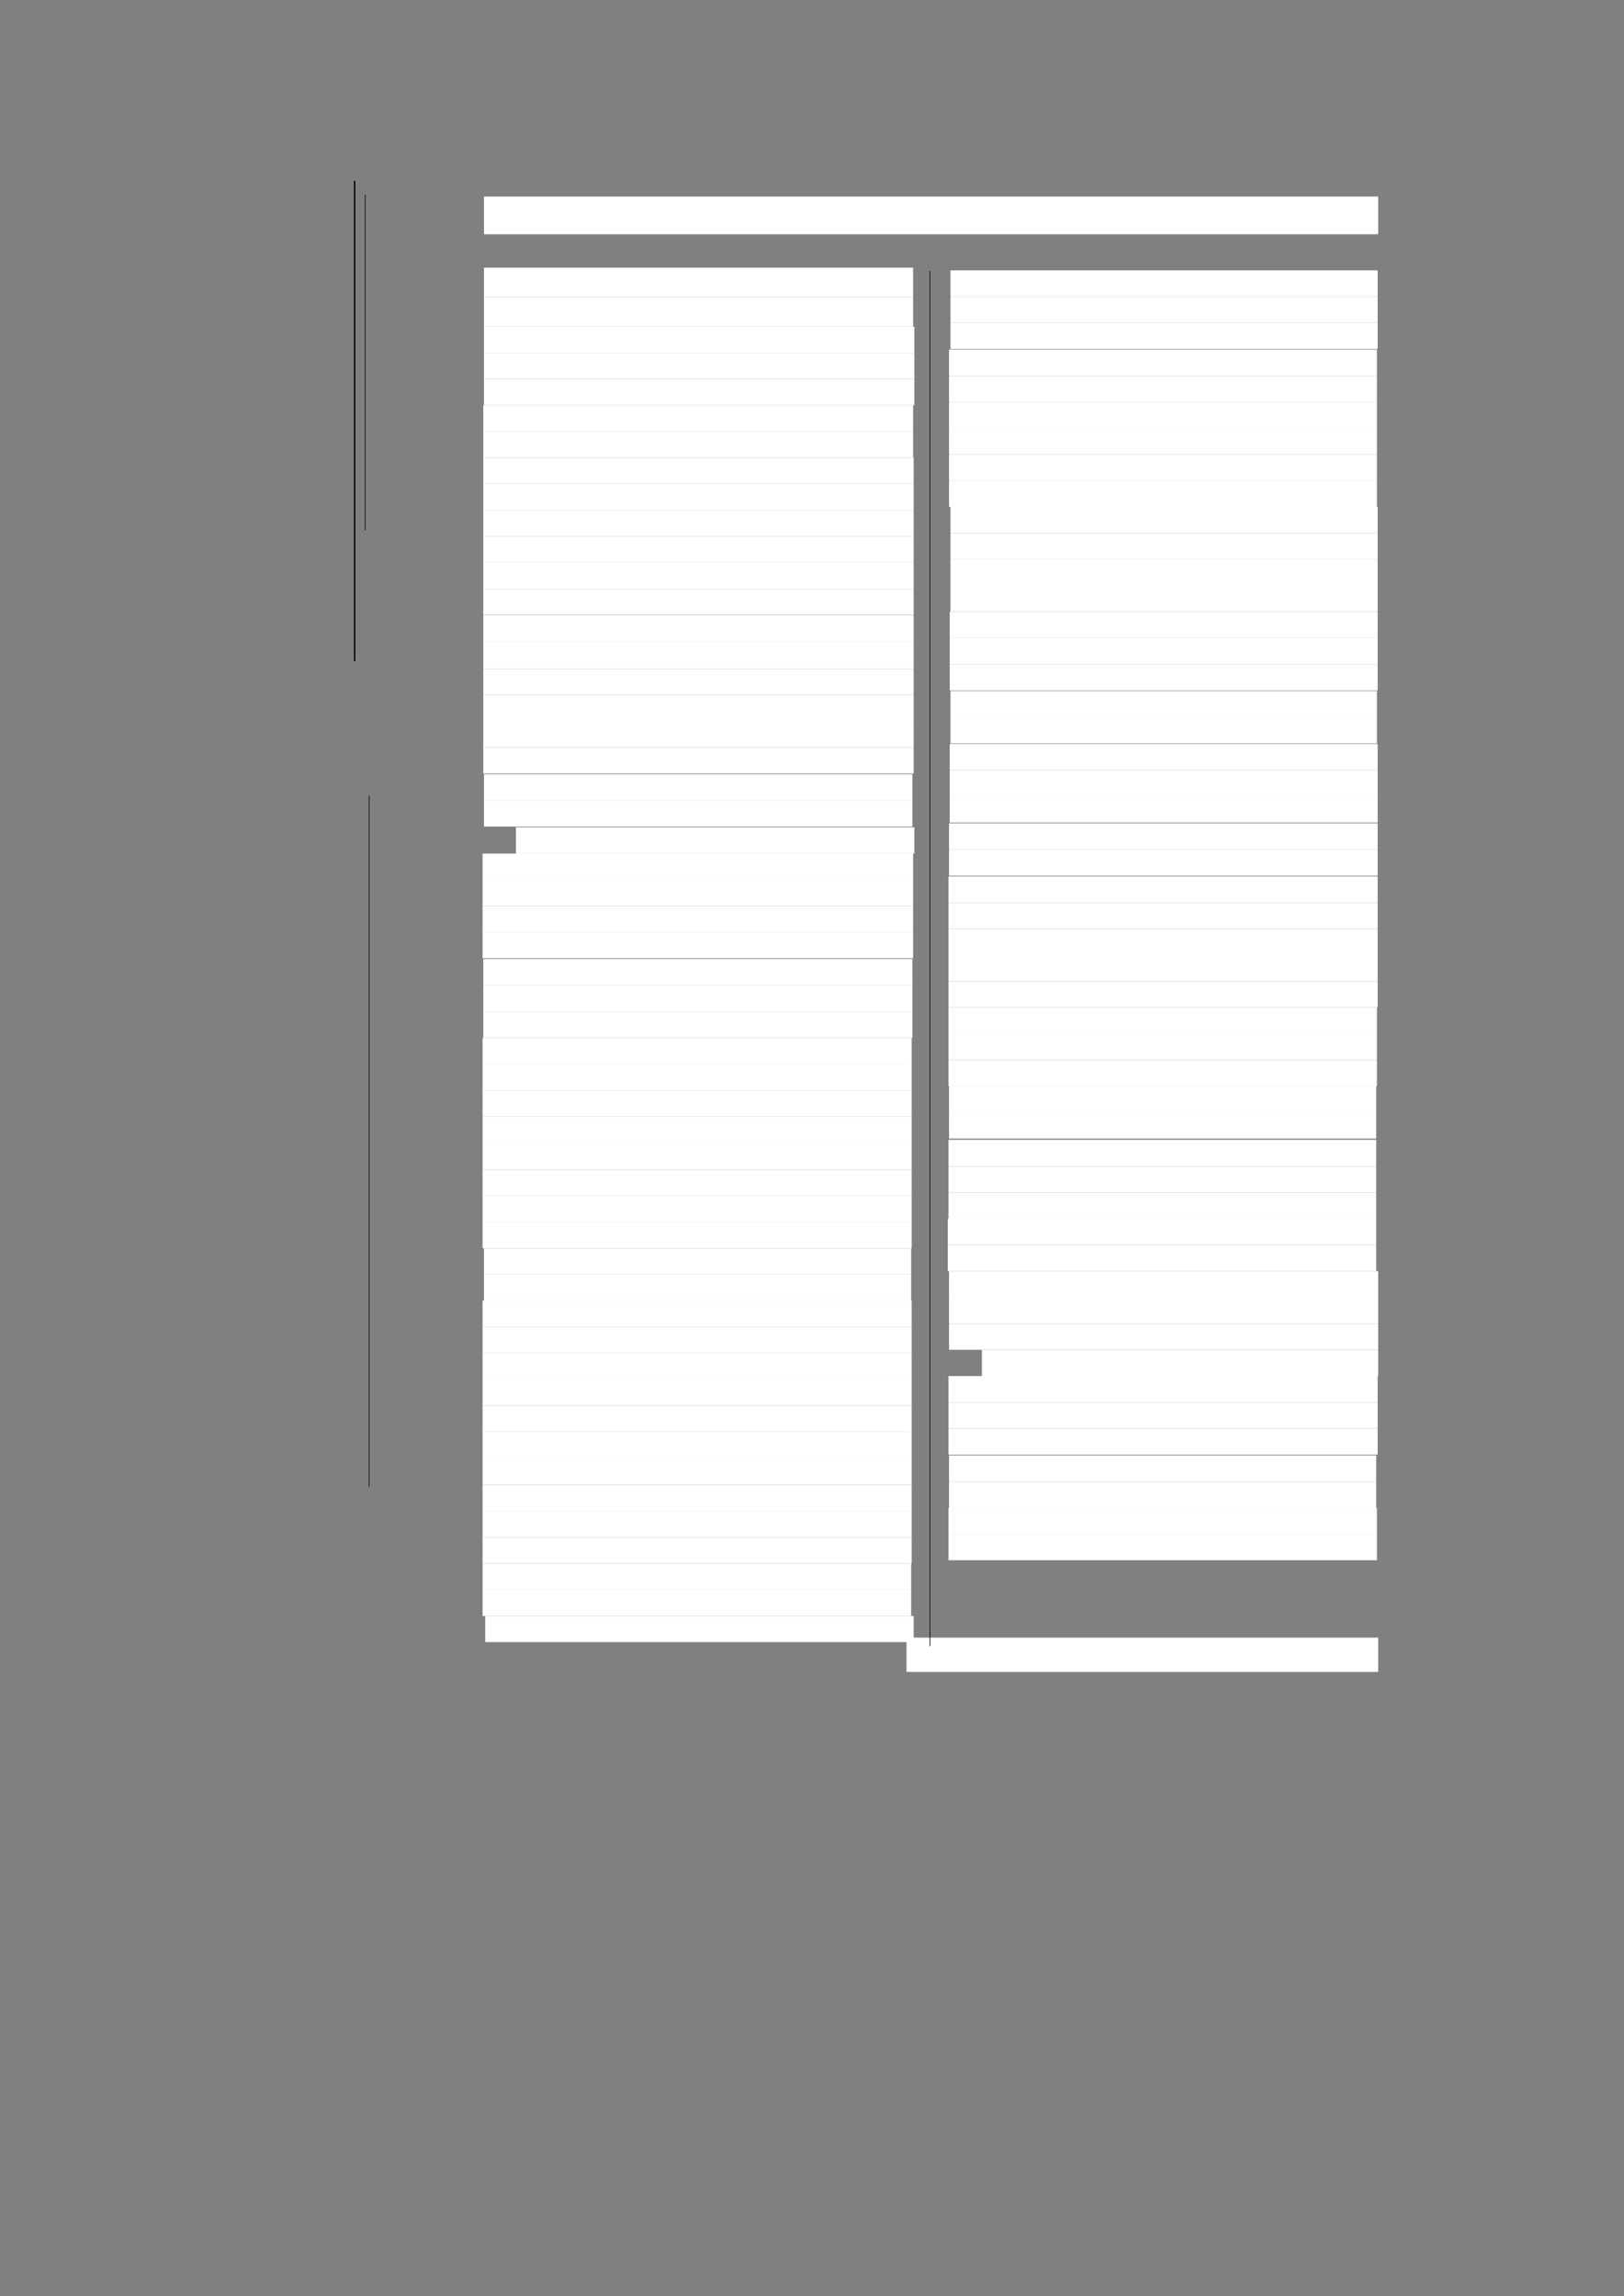 <?xml version="1.0" encoding="UTF-8" standalone="no"?>
<!DOCTYPE svg PUBLIC "-//W3C//DTD SVG 1.1//EN"
"http://www.w3.org/Graphics/SVG/1.1/DTD/svg11.dtd">
<svg viewBox="0 0 909 1285" version="1.1" xmlns="http://www.w3.org/2000/svg" xmlns:xlink="http://www.w3.org/1999/xlink">
<rect x="0" y="0" width="909" height="1285" fill="#808080" stroke="none"/>
<defs>
<style type="text/css"><![CDATA[
.g0_325{
fill: #FFFFFF;
}
.g1_325{
fill: none;
stroke: #000000;
stroke-width: 0.763;
stroke-linecap: butt;
stroke-linejoin: round;
}
.g2_325{
fill: none;
stroke: #000000;
stroke-width: 0.381;
stroke-linecap: butt;
stroke-linejoin: round;
}
]]></style>
</defs>
<path fill-rule="evenodd" d="M270.9,131.1H771.4V110H270.9v21.1Z" class="g0_325"/>
<path fill-rule="evenodd" d="M270.9,166.3H511.1V149.8H270.9v16.5Z" class="g0_325"/>
<path fill-rule="evenodd" d="M270.9,182.8H511.1V166.3H270.9v16.5Z" class="g0_325"/>
<path fill-rule="evenodd" d="M270.9,197.5H511.8V182.8H270.9v14.7Z" class="g0_325"/>
<path fill-rule="evenodd" d="M270.9,212.1H511.8V197.5H270.9v14.6Z" class="g0_325"/>
<path fill-rule="evenodd" d="M270.9,226.8H511.8V212.1H270.9v14.7Z" class="g0_325"/>
<path fill-rule="evenodd" d="M270.5,241.5H511.1V226.8H270.5v14.7Z" class="g0_325"/>
<path fill-rule="evenodd" d="M270.5,256.1H511.1V241.5H270.5v14.6Z" class="g0_325"/>
<path fill-rule="evenodd" d="M270.5,270.8H511.4V256.1H270.5v14.7Z" class="g0_325"/>
<path fill-rule="evenodd" d="M270.5,285.5H511.4V270.8H270.5v14.7Z" class="g0_325"/>
<path fill-rule="evenodd" d="M270.5,300.1H511.4V285.5H270.5v14.6Z" class="g0_325"/>
<path fill-rule="evenodd" d="M270.5,314.8H511.4V300.1H270.5v14.7Z" class="g0_325"/>
<path fill-rule="evenodd" d="M270.5,329.5H511.4V314.8H270.5v14.7Z" class="g0_325"/>
<path fill-rule="evenodd" d="M270.5,344.1H511.4V329.5H270.5v14.6Z" class="g0_325"/>
<path fill-rule="evenodd" d="M270.5,358.9H511.4V344.2H270.5v14.7Z" class="g0_325"/>
<path fill-rule="evenodd" d="M270.5,374.3H511.4V358.9H270.5v15.4Z" class="g0_325"/>
<path fill-rule="evenodd" d="M270.5,388.9H511.4V374.3H270.5v14.6Z" class="g0_325"/>
<path fill-rule="evenodd" d="M270.5,403.6H511.4V388.9H270.5v14.7Z" class="g0_325"/>
<path fill-rule="evenodd" d="M270.5,418.3H511.4V403.6H270.5v14.7Z" class="g0_325"/>
<path fill-rule="evenodd" d="M270.5,432.9H511.4V418.3H270.5v14.6Z" class="g0_325"/>
<path fill-rule="evenodd" d="M270.9,448H510.7V433.3H270.9V448Z" class="g0_325"/>
<path fill-rule="evenodd" d="M270.9,462.6H510.7V448H270.9v14.6Z" class="g0_325"/>
<path fill-rule="evenodd" d="M288.8,477.7h223V463h-223v14.7Z" class="g0_325"/>
<path fill-rule="evenodd" d="M270.1,492.3h241V477.7h-241v14.6Z" class="g0_325"/>
<path fill-rule="evenodd" d="M270.1,507h241V492.3h-241V507Z" class="g0_325"/>
<path fill-rule="evenodd" d="M270.1,521.7h241V507h-241v14.7Z" class="g0_325"/>
<path fill-rule="evenodd" d="M270.1,536.3h241V521.7h-241v14.6Z" class="g0_325"/>
<path fill-rule="evenodd" d="M270.5,551.5H510.7V536.7H270.5v14.8Z" class="g0_325"/>
<path fill-rule="evenodd" d="M270.5,566.2H510.7V551.5H270.5v14.7Z" class="g0_325"/>
<path fill-rule="evenodd" d="M270.5,580.9H510.7V566.2H270.5v14.7Z" class="g0_325"/>
<path fill-rule="evenodd" d="M270.1,595.6H510.3V580.9H270.1v14.7Z" class="g0_325"/>
<path fill-rule="evenodd" d="M270.1,610.2H510.3V595.6H270.1v14.6Z" class="g0_325"/>
<path fill-rule="evenodd" d="M270.1,624.9H510.3V610.2H270.1v14.7Z" class="g0_325"/>
<path fill-rule="evenodd" d="M270.1,639.6H510.3V624.9H270.1v14.7Z" class="g0_325"/>
<path fill-rule="evenodd" d="M270.1,654.6H510.3v-15H270.1v15Z" class="g0_325"/>
<path fill-rule="evenodd" d="M270.1,669.3H510.3V654.6H270.1v14.7Z" class="g0_325"/>
<path fill-rule="evenodd" d="M270.1,683.9H510.3V669.3H270.1v14.6Z" class="g0_325"/>
<path fill-rule="evenodd" d="M270.1,698.6H510.3V683.9H270.1v14.7Z" class="g0_325"/>
<path fill-rule="evenodd" d="M270.9,713.3H510V698.6H270.9v14.7Z" class="g0_325"/>
<path fill-rule="evenodd" d="M270.9,727.9H510V713.3H270.9v14.6Z" class="g0_325"/>
<path fill-rule="evenodd" d="M270.1,742.6H510.3V727.9H270.1v14.7Z" class="g0_325"/>
<path fill-rule="evenodd" d="M270.1,757.3H510.3V742.6H270.1v14.7Z" class="g0_325"/>
<path fill-rule="evenodd" d="M270.1,771.9H510.3V757.3H270.1v14.6Z" class="g0_325"/>
<path fill-rule="evenodd" d="M270.1,786.6H510.3V771.9H270.1v14.7Z" class="g0_325"/>
<path fill-rule="evenodd" d="M270.1,801.3H510.3V786.6H270.1v14.7Z" class="g0_325"/>
<path fill-rule="evenodd" d="M270.1,816.3H510.3v-15H270.1v15Z" class="g0_325"/>
<path fill-rule="evenodd" d="M270.1,831H510.3V816.3H270.1V831Z" class="g0_325"/>
<path fill-rule="evenodd" d="M270.1,845.7H510.3V831H270.1v14.7Z" class="g0_325"/>
<path fill-rule="evenodd" d="M270.1,860.4H510.3V845.7H270.1v14.7Z" class="g0_325"/>
<path fill-rule="evenodd" d="M270.1,875H510.3V860.4H270.1V875Z" class="g0_325"/>
<path fill-rule="evenodd" d="M270.1,889.7H510V875H270.1v14.7Z" class="g0_325"/>
<path fill-rule="evenodd" d="M270.1,904.4H510V889.7H270.1v14.7Z" class="g0_325"/>
<path fill-rule="evenodd" d="M271.6,919H511.4V904.4H271.6V919Z" class="g0_325"/>
<path fill-rule="evenodd" d="M532,165.9H771.1V151.3H532v14.6Z" class="g0_325"/>
<path fill-rule="evenodd" d="M532,180.6H771.1V165.9H532v14.7Z" class="g0_325"/>
<path fill-rule="evenodd" d="M532,195.3H771.1V180.6H532v14.7Z" class="g0_325"/>
<path fill-rule="evenodd" d="M531.2,210.3H770.7V195.6H531.2v14.7Z" class="g0_325"/>
<path fill-rule="evenodd" d="M531.2,225H770.7V210.3H531.2V225Z" class="g0_325"/>
<path fill-rule="evenodd" d="M531.2,239.6H770.7V225H531.2v14.6Z" class="g0_325"/>
<path fill-rule="evenodd" d="M531.2,254.3H770.7V239.6H531.2v14.7Z" class="g0_325"/>
<path fill-rule="evenodd" d="M531.2,269H770.7V254.3H531.2V269Z" class="g0_325"/>
<path fill-rule="evenodd" d="M531.2,283.6H770.7V269H531.2v14.6Z" class="g0_325"/>
<path fill-rule="evenodd" d="M532,298.3H771.1V283.6H532v14.7Z" class="g0_325"/>
<path fill-rule="evenodd" d="M532,313H771.1V298.3H532V313Z" class="g0_325"/>
<path fill-rule="evenodd" d="M532,327.6H771.1V313H532v14.6Z" class="g0_325"/>
<path fill-rule="evenodd" d="M532,342.3H771.1V327.6H532v14.7Z" class="g0_325"/>
<path fill-rule="evenodd" d="M531.6,357H771.1V342.3H531.6V357Z" class="g0_325"/>
<path fill-rule="evenodd" d="M531.6,371.7H771.1V357H531.6v14.7Z" class="g0_325"/>
<path fill-rule="evenodd" d="M531.6,386.4H771.1V371.7H531.6v14.7Z" class="g0_325"/>
<path fill-rule="evenodd" d="M532,401.4H770.7V386.7H532v14.7Z" class="g0_325"/>
<path fill-rule="evenodd" d="M532,416.1H770.7V401.4H532v14.7Z" class="g0_325"/>
<path fill-rule="evenodd" d="M531.6,431.1H771.1V416.4H531.6v14.7Z" class="g0_325"/>
<path fill-rule="evenodd" d="M531.6,445.8H771.1V431.1H531.6v14.7Z" class="g0_325"/>
<path fill-rule="evenodd" d="M531.6,460.4H771.1V445.8H531.6v14.6Z" class="g0_325"/>
<path fill-rule="evenodd" d="M531.2,475.5H771.1V460.8H531.2v14.7Z" class="g0_325"/>
<path fill-rule="evenodd" d="M531.2,490.1H771.1V475.5H531.2v14.6Z" class="g0_325"/>
<path fill-rule="evenodd" d="M530.9,505.2H771.1V490.5H530.9v14.7Z" class="g0_325"/>
<path fill-rule="evenodd" d="M530.9,519.8H771.1V505.2H530.9v14.6Z" class="g0_325"/>
<path fill-rule="evenodd" d="M530.9,534.5H771.1V519.8H530.9v14.7Z" class="g0_325"/>
<path fill-rule="evenodd" d="M530.9,549.2H771.1V534.5H530.9v14.7Z" class="g0_325"/>
<path fill-rule="evenodd" d="M530.9,563.8H771.1V549.2H530.9v14.6Z" class="g0_325"/>
<path fill-rule="evenodd" d="M530.9,578.5H770.7V563.8H530.9v14.7Z" class="g0_325"/>
<path fill-rule="evenodd" d="M530.9,593.2H770.7V578.5H530.9v14.7Z" class="g0_325"/>
<path fill-rule="evenodd" d="M530.9,607.9H770.7V593.2H530.9v14.7Z" class="g0_325"/>
<path fill-rule="evenodd" d="M531.2,622.5H770.3V607.9H531.2v14.6Z" class="g0_325"/>
<path fill-rule="evenodd" d="M531.2,637.2H770.3V622.5H531.2v14.7Z" class="g0_325"/>
<path fill-rule="evenodd" d="M530.9,652.8H770.3V637.9H530.9v14.9Z" class="g0_325"/>
<path fill-rule="evenodd" d="M530.9,667.4H770.3V652.8H530.9v14.6Z" class="g0_325"/>
<path fill-rule="evenodd" d="M530.9,682.1H770.3V667.4H530.9v14.7Z" class="g0_325"/>
<path fill-rule="evenodd" d="M530.5,696.8H770.3V682.1H530.5v14.7Z" class="g0_325"/>
<path fill-rule="evenodd" d="M530.5,711.4H770.3V696.8H530.5v14.6Z" class="g0_325"/>
<path fill-rule="evenodd" d="M531.2,726.1H771.4V711.4H531.2v14.7Z" class="g0_325"/>
<path fill-rule="evenodd" d="M531.2,740.8H771.4V726.1H531.2v14.7Z" class="g0_325"/>
<path fill-rule="evenodd" d="M531.2,755.4H771.4V740.8H531.2v14.6Z" class="g0_325"/>
<path fill-rule="evenodd" d="M549.6,770.1H771.4V755.4H549.6v14.7Z" class="g0_325"/>
<path fill-rule="evenodd" d="M530.9,784.8H771.1V770.1H530.9v14.7Z" class="g0_325"/>
<path fill-rule="evenodd" d="M530.9,799.4H771.1V784.8H530.9v14.6Z" class="g0_325"/>
<path fill-rule="evenodd" d="M530.9,814.1H771.1V799.4H530.9v14.7Z" class="g0_325"/>
<path fill-rule="evenodd" d="M531.2,829.1H770.3V814.5H531.2v14.6Z" class="g0_325"/>
<path fill-rule="evenodd" d="M531.2,843.9H770.3V829.1H531.2v14.8Z" class="g0_325"/>
<path fill-rule="evenodd" d="M530.9,858.5H770.7V843.9H530.9v14.6Z" class="g0_325"/>
<path fill-rule="evenodd" d="M530.9,873.2H770.7V858.5H530.9v14.7Z" class="g0_325"/>
<path fill-rule="evenodd" d="M507.4,935.7h264V916.5h-264v19.2Z" class="g0_325"/>
<path d="M198.5,101.2V370" class="g1_325"/>
<path d="M204.4,108.9V296.7m2.2,148.6V832.2M520.5,151.6V921.3" class="g2_325"/>
</svg>
